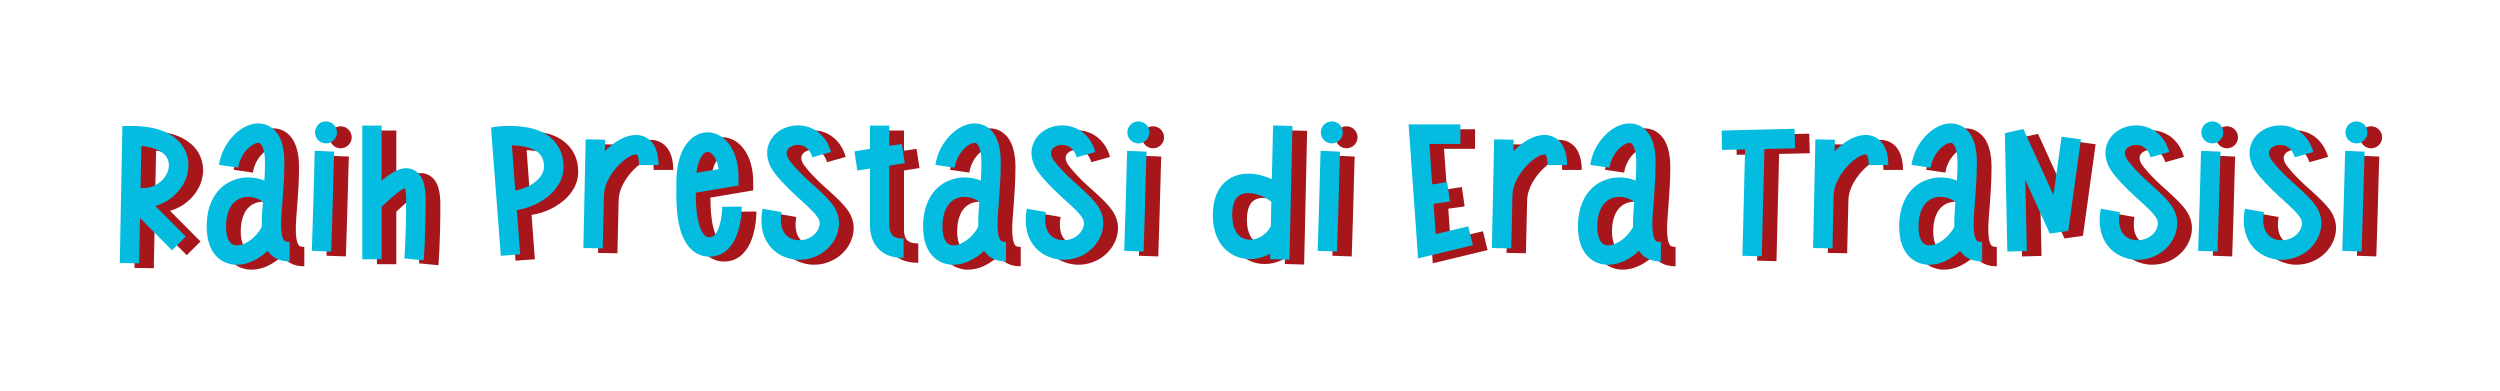 <svg width="511" height="80" viewBox="0 0 511 80" fill="none" xmlns="http://www.w3.org/2000/svg">
<g filter="url(#filter0_d_778_2542)">
<path d="M39.431 32.104C41.555 29.656 42.095 26.488 40.871 23.824C40.007 21.916 37.415 18.748 29.963 18.748H28.019L27.479 46.756L31.439 46.828L31.619 37.576L38.171 44.164L40.979 41.356L34.751 35.092C36.551 34.588 38.171 33.58 39.431 32.104ZM31.727 31.42L31.907 22.816C34.679 23.104 36.587 24.04 37.271 25.516C37.811 26.704 37.487 28.288 36.407 29.548C35.255 30.88 33.563 31.564 31.727 31.42ZM61.087 42.148C60.871 41.896 60.547 41.248 60.475 39.628C60.403 38.08 60.583 36.136 60.763 33.868C60.943 31.528 61.123 28.9 61.123 26.128C61.123 23.86 60.727 22.024 59.935 20.656C59.071 19.216 57.739 18.352 56.155 18.244C54.355 18.1 52.339 19 50.719 20.728C49.135 22.348 48.091 24.472 47.767 26.704L51.691 27.28C52.159 24.148 54.679 22.132 55.867 22.204C56.623 22.276 57.163 23.896 57.163 26.128C57.163 27.424 57.127 28.684 57.055 29.908C54.931 29.044 52.519 29.044 50.431 29.944C47.119 31.348 45.247 34.768 45.247 39.268C45.247 45.172 48.523 46.612 49.927 46.936C50.431 47.08 50.899 47.116 51.403 47.116C52.807 47.116 54.283 46.684 55.687 45.82C56.407 45.388 57.091 44.884 57.703 44.272C57.847 44.488 57.991 44.668 58.171 44.848C59.143 45.928 60.511 46.432 62.203 46.432V42.472C61.375 42.472 61.159 42.256 61.087 42.148ZM56.515 39.376C55.075 42.04 52.411 43.48 50.899 43.084C49.423 42.724 49.207 40.528 49.207 39.268C49.207 36.388 50.215 34.372 52.015 33.58C53.491 32.932 55.399 33.22 56.731 34.264C56.587 36.136 56.479 37.864 56.515 39.376ZM69.619 22.312C70.879 22.312 71.887 21.304 71.887 20.08C71.887 18.82 70.879 17.812 69.619 17.812C68.395 17.812 67.387 18.82 67.387 20.08C67.387 21.304 68.395 22.312 69.619 22.312ZM67.243 27.172C67.135 31.672 66.919 39.196 66.739 44.272L70.699 44.416C70.879 39.304 71.095 31.78 71.203 27.28C71.275 25.516 71.311 24.256 71.311 24.004L67.351 23.824C67.315 24.112 67.279 25.336 67.243 27.172ZM87.416 27.676C85.4 26.776 83.204 28.072 81.008 29.908V18.676H77.048V46H81.008V35.272C81.08 35.2 81.152 35.164 81.188 35.092C82.232 34.156 83.276 33.148 84.248 32.392C85.004 31.816 85.508 31.564 85.76 31.456C85.868 31.78 86.012 32.464 86.012 33.796C86.012 41.716 85.652 45.784 85.652 45.82L89.612 46.216C89.612 46.036 90.008 41.932 90.008 33.796C90.008 31.636 89.72 28.684 87.416 27.676ZM115.848 21.412C113.904 19.54 110.772 18.64 106.524 18.748C106.2 18.748 105.876 18.748 105.516 18.784C105.48 18.784 105.408 18.784 105.372 18.784C104.22 18.892 103.464 19.036 103.392 19.072L103.5 20.908L105.372 45.28L109.332 44.992L108.648 35.92C110.664 35.632 112.644 34.84 114.264 33.724C116.784 31.996 118.188 29.656 118.188 27.1C118.188 24.796 117.36 22.816 115.848 21.412ZM108.324 31.96L107.64 22.708C110.196 22.78 112.104 23.32 113.148 24.292C113.832 24.976 114.192 25.876 114.192 27.1C114.192 29.296 111.528 31.348 108.324 31.96ZM136.496 22.384C135.668 21.232 134.408 20.584 132.968 20.584C130.988 20.584 128.684 21.808 126.632 23.932L126.704 21.556L122.708 21.484L122.24 43.696L126.2 43.768L126.452 32.968C126.452 28.972 131.024 24.58 132.968 24.58C133.148 24.58 133.184 24.58 133.22 24.688C133.328 24.796 133.616 25.336 133.616 26.74H137.612C137.612 24.904 137.216 23.428 136.496 22.384ZM154.608 35.236L150.612 35.272C150.612 36.892 150.216 39.88 149.064 41.032C148.74 41.356 148.452 41.5 148.02 41.5C147.588 41.5 147.264 41.356 146.976 41.032C146.544 40.6 145.788 39.448 145.428 36.424C145.248 34.984 145.212 33.544 145.212 32.392L153.96 30.916V29.26C153.96 23.212 150.792 20.044 147.624 20.044C145.788 20.044 144.06 21.124 142.908 23.032C141.828 24.832 141.252 27.316 141.252 30.34C141.252 30.484 141.252 30.7 141.252 30.916C141.144 35.488 141.396 41.032 144.132 43.804C145.176 44.884 146.508 45.46 148.02 45.46C149.496 45.46 150.828 44.92 151.872 43.84C154.572 41.14 154.608 35.848 154.608 35.236ZM146.328 25.084C146.724 24.4 147.192 24.04 147.624 24.04C148.452 24.04 149.532 25.264 149.892 27.568L145.356 28.324C145.5 26.992 145.86 25.876 146.328 25.084ZM173.512 35.308C172.576 33.868 171.172 32.572 169.516 31.06C168.004 29.728 166.276 28.18 164.692 26.2C164.188 25.624 163.468 24.508 163.936 23.68C164.296 22.96 165.376 22.528 166.42 22.636C167.176 22.708 168.472 23.14 169.048 25.156L172.864 24.076C172 21.016 169.768 19 166.888 18.676C164.188 18.388 161.596 19.612 160.444 21.772C159.292 23.896 159.724 26.416 161.596 28.72C163.396 30.916 165.232 32.572 166.852 34.048C170.2 37.072 170.992 38.008 170.308 39.7C169.408 41.752 166.96 42.472 165.16 41.932C163.108 41.32 162.244 39.304 162.748 36.352L158.86 35.668C158.392 38.26 158.644 40.492 159.688 42.328C160.624 43.984 162.172 45.208 164.044 45.748C164.836 46 165.628 46.108 166.384 46.108C169.624 46.108 172.684 44.236 173.944 41.248C174.808 39.196 174.664 37.18 173.512 35.308ZM185.427 41.104C184.995 40.708 184.779 39.952 184.779 38.944V26.848L187.947 26.344L187.335 22.42L184.779 22.816V18.676H180.819V23.428L177.651 23.932L178.227 27.856L180.819 27.46V38.944C180.819 41.068 181.431 42.724 182.655 43.948C183.843 45.136 185.499 45.712 187.551 45.712C187.587 45.712 187.623 45.712 187.659 45.712H187.695V41.752H187.623C187.227 41.752 186.075 41.752 185.427 41.104ZM207.523 42.148C207.307 41.896 206.983 41.248 206.911 39.628C206.839 38.08 207.019 36.136 207.199 33.868C207.379 31.528 207.559 28.9 207.559 26.128C207.559 23.86 207.163 22.024 206.371 20.656C205.507 19.216 204.175 18.352 202.591 18.244C200.791 18.1 198.775 19 197.155 20.728C195.571 22.348 194.527 24.472 194.203 26.704L198.127 27.28C198.595 24.148 201.115 22.132 202.303 22.204C203.059 22.276 203.599 23.896 203.599 26.128C203.599 27.424 203.563 28.684 203.491 29.908C201.367 29.044 198.955 29.044 196.867 29.944C193.555 31.348 191.683 34.768 191.683 39.268C191.683 45.172 194.959 46.612 196.363 46.936C196.867 47.08 197.335 47.116 197.839 47.116C199.243 47.116 200.719 46.684 202.123 45.82C202.843 45.388 203.527 44.884 204.139 44.272C204.283 44.488 204.427 44.668 204.607 44.848C205.579 45.928 206.947 46.432 208.639 46.432V42.472C207.811 42.472 207.595 42.256 207.523 42.148ZM202.951 39.376C201.511 42.04 198.847 43.48 197.335 43.084C195.859 42.724 195.643 40.528 195.643 39.268C195.643 36.388 196.651 34.372 198.451 33.58C199.927 32.932 201.835 33.22 203.167 34.264C203.023 36.136 202.915 37.864 202.951 39.376ZM227.539 35.308C226.603 33.868 225.199 32.572 223.543 31.06C222.031 29.728 220.303 28.18 218.719 26.2C218.215 25.624 217.495 24.508 217.963 23.68C218.323 22.96 219.403 22.528 220.447 22.636C221.203 22.708 222.499 23.14 223.075 25.156L226.891 24.076C226.027 21.016 223.795 19 220.915 18.676C218.215 18.388 215.623 19.612 214.471 21.772C213.319 23.896 213.751 26.416 215.623 28.72C217.423 30.916 219.259 32.572 220.879 34.048C224.227 37.072 225.019 38.008 224.335 39.7C223.435 41.752 220.987 42.472 219.187 41.932C217.135 41.32 216.271 39.304 216.775 36.352L212.887 35.668C212.419 38.26 212.671 40.492 213.715 42.328C214.651 43.984 216.199 45.208 218.071 45.748C218.863 46 219.655 46.108 220.411 46.108C223.651 46.108 226.711 44.236 227.971 41.248C228.835 39.196 228.691 37.18 227.539 35.308ZM235.669 22.312C236.929 22.312 237.937 21.304 237.937 20.08C237.937 18.82 236.929 17.812 235.669 17.812C234.445 17.812 233.437 18.82 233.437 20.08C233.437 21.304 234.445 22.312 235.669 22.312ZM233.293 27.172C233.185 31.672 232.969 39.196 232.789 44.272L236.749 44.416C236.929 39.304 237.145 31.78 237.253 27.28C237.325 25.516 237.361 24.256 237.361 24.004L233.401 23.824C233.365 24.112 233.329 25.336 233.293 27.172ZM263.218 18.64L262.966 29.62C262.318 29.332 261.67 29.08 260.986 28.9C258.862 28.288 256.846 28.36 255.154 29.08C253.57 29.764 250.906 31.708 250.906 36.964C250.906 39.304 251.446 41.284 252.49 42.832C253.534 44.308 254.974 45.316 256.702 45.748C257.278 45.892 257.89 45.964 258.502 45.964C259.726 45.964 260.986 45.676 262.138 45.1C262.318 45.028 262.462 44.956 262.642 44.848L262.606 45.964L266.566 46.072L267.178 18.748L263.218 18.64ZM262.75 39.268C261.526 41.5 259.258 42.292 257.674 41.896C255.874 41.464 254.866 39.664 254.866 36.964C254.866 34.696 255.478 33.256 256.738 32.716C258.322 32.032 261.022 32.752 262.858 34.228L262.75 39.268ZM275.211 22.312C276.471 22.312 277.479 21.304 277.479 20.08C277.479 18.82 276.471 17.812 275.211 17.812C273.987 17.812 272.979 18.82 272.979 20.08C272.979 21.304 273.987 22.312 275.211 22.312ZM272.835 27.172C272.727 31.672 272.511 39.196 272.331 44.272L276.291 44.416C276.471 39.304 276.687 31.78 276.795 27.28C276.867 25.516 276.903 24.256 276.903 24.004L272.943 23.824C272.907 24.112 272.871 25.336 272.835 27.172ZM303.121 39.268L296.461 40.852L296.029 34.66L299.377 34.192L298.801 30.232L295.741 30.7L295.165 22.42H301.501V18.424H290.917L292.861 45.82L304.057 43.12L303.121 39.268ZM322.193 22.384C321.365 21.232 320.105 20.584 318.665 20.584C316.685 20.584 314.381 21.808 312.329 23.932L312.401 21.556L308.405 21.484L307.937 43.696L311.897 43.768L312.149 32.968C312.149 28.972 316.721 24.58 318.665 24.58C318.845 24.58 318.881 24.58 318.917 24.688C319.025 24.796 319.313 25.336 319.313 26.74H323.309C323.309 24.904 322.913 23.428 322.193 22.384ZM341.372 42.148C341.156 41.896 340.832 41.248 340.76 39.628C340.688 38.08 340.868 36.136 341.048 33.868C341.228 31.528 341.408 28.9 341.408 26.128C341.408 23.86 341.012 22.024 340.22 20.656C339.356 19.216 338.024 18.352 336.44 18.244C334.64 18.1 332.624 19 331.004 20.728C329.42 22.348 328.376 24.472 328.052 26.704L331.976 27.28C332.444 24.148 334.964 22.132 336.152 22.204C336.908 22.276 337.448 23.896 337.448 26.128C337.448 27.424 337.412 28.684 337.34 29.908C335.216 29.044 332.804 29.044 330.716 29.944C327.404 31.348 325.532 34.768 325.532 39.268C325.532 45.172 328.808 46.612 330.212 46.936C330.716 47.08 331.184 47.116 331.688 47.116C333.092 47.116 334.568 46.684 335.972 45.82C336.692 45.388 337.376 44.884 337.988 44.272C338.132 44.488 338.276 44.668 338.456 44.848C339.428 45.928 340.796 46.432 342.488 46.432V42.472C341.66 42.472 341.444 42.256 341.372 42.148ZM336.8 39.376C335.36 42.04 332.696 43.48 331.184 43.084C329.708 42.724 329.492 40.528 329.492 39.268C329.492 36.388 330.5 34.372 332.3 33.58C333.776 32.932 335.684 33.22 337.016 34.264C336.872 36.136 336.764 37.864 336.8 39.376ZM369.809 19.324L354.905 19.684L354.977 23.644L359.693 23.536L359.153 45.28L363.113 45.388L363.653 23.464L369.917 23.32L369.809 19.324ZM387.854 22.384C387.026 21.232 385.766 20.584 384.326 20.584C382.346 20.584 380.042 21.808 377.99 23.932L378.062 21.556L374.066 21.484L373.598 43.696L377.558 43.768L377.81 32.968C377.81 28.972 382.382 24.58 384.326 24.58C384.506 24.58 384.542 24.58 384.578 24.688C384.686 24.796 384.974 25.336 384.974 26.74H388.97C388.97 24.904 388.574 23.428 387.854 22.384ZM407.033 42.148C406.817 41.896 406.493 41.248 406.421 39.628C406.349 38.08 406.529 36.136 406.709 33.868C406.889 31.528 407.069 28.9 407.069 26.128C407.069 23.86 406.673 22.024 405.881 20.656C405.017 19.216 403.685 18.352 402.101 18.244C400.301 18.1 398.285 19 396.665 20.728C395.081 22.348 394.037 24.472 393.713 26.704L397.637 27.28C398.105 24.148 400.625 22.132 401.813 22.204C402.569 22.276 403.109 23.896 403.109 26.128C403.109 27.424 403.073 28.684 403.001 29.908C400.877 29.044 398.465 29.044 396.377 29.944C393.065 31.348 391.193 34.768 391.193 39.268C391.193 45.172 394.469 46.612 395.873 46.936C396.377 47.08 396.845 47.116 397.349 47.116C398.753 47.116 400.229 46.684 401.633 45.82C402.353 45.388 403.037 44.884 403.649 44.272C403.793 44.488 403.937 44.668 404.117 44.848C405.089 45.928 406.457 46.432 408.149 46.432V42.472C407.321 42.472 407.105 42.256 407.033 42.148ZM402.461 39.376C401.021 42.04 398.357 43.48 396.845 43.084C395.369 42.724 395.153 40.528 395.153 39.268C395.153 36.388 396.161 34.372 397.961 33.58C399.437 32.932 401.345 33.22 402.677 34.264C402.533 36.136 402.425 37.864 402.461 39.376ZM424.385 20.944L422.729 32.86L416.573 19.36L412.793 20.224L413.297 44.416L417.293 44.308L416.969 29.764L421.973 40.744L425.753 40.204L428.345 21.484L424.385 20.944ZM447.05 35.308C446.114 33.868 444.71 32.572 443.054 31.06C441.542 29.728 439.814 28.18 438.23 26.2C437.726 25.624 437.006 24.508 437.474 23.68C437.834 22.96 438.914 22.528 439.958 22.636C440.714 22.708 442.01 23.14 442.586 25.156L446.402 24.076C445.538 21.016 443.306 19 440.426 18.676C437.726 18.388 435.134 19.612 433.982 21.772C432.83 23.896 433.262 26.416 435.134 28.72C436.934 30.916 438.77 32.572 440.39 34.048C443.738 37.072 444.53 38.008 443.846 39.7C442.946 41.752 440.498 42.472 438.698 41.932C436.646 41.32 435.782 39.304 436.286 36.352L432.398 35.668C431.93 38.26 432.182 40.492 433.226 42.328C434.162 43.984 435.71 45.208 437.582 45.748C438.374 46 439.166 46.108 439.922 46.108C443.162 46.108 446.222 44.236 447.482 41.248C448.346 39.196 448.202 37.18 447.05 35.308ZM455.18 22.312C456.44 22.312 457.448 21.304 457.448 20.08C457.448 18.82 456.44 17.812 455.18 17.812C453.956 17.812 452.948 18.82 452.948 20.08C452.948 21.304 453.956 22.312 455.18 22.312ZM452.804 27.172C452.696 31.672 452.48 39.196 452.3 44.272L456.26 44.416C456.44 39.304 456.656 31.78 456.764 27.28C456.836 25.516 456.872 24.256 456.872 24.004L452.912 23.824C452.876 24.112 452.84 25.336 452.804 27.172ZM476.505 35.308C475.569 33.868 474.165 32.572 472.509 31.06C470.997 29.728 469.269 28.18 467.685 26.2C467.181 25.624 466.461 24.508 466.929 23.68C467.289 22.96 468.369 22.528 469.413 22.636C470.169 22.708 471.465 23.14 472.041 25.156L475.857 24.076C474.993 21.016 472.761 19 469.881 18.676C467.181 18.388 464.589 19.612 463.437 21.772C462.285 23.896 462.717 26.416 464.589 28.72C466.389 30.916 468.225 32.572 469.845 34.048C473.193 37.072 473.985 38.008 473.301 39.7C472.401 41.752 469.953 42.472 468.153 41.932C466.101 41.32 465.237 39.304 465.741 36.352L461.853 35.668C461.385 38.26 461.637 40.492 462.681 42.328C463.617 43.984 465.165 45.208 467.037 45.748C467.829 46 468.621 46.108 469.377 46.108C472.617 46.108 475.677 44.236 476.937 41.248C477.801 39.196 477.657 37.18 476.505 35.308ZM484.636 22.312C485.896 22.312 486.904 21.304 486.904 20.08C486.904 18.82 485.896 17.812 484.636 17.812C483.412 17.812 482.404 18.82 482.404 20.08C482.404 21.304 483.412 22.312 484.636 22.312ZM482.26 27.172C482.152 31.672 481.936 39.196 481.756 44.272L485.716 44.416C485.896 39.304 486.112 31.78 486.22 27.28C486.292 25.516 486.328 24.256 486.328 24.004L482.368 23.824C482.332 24.112 482.296 25.336 482.26 27.172Z" fill="#A6161B"/>
<path d="M36.431 31.104C38.555 28.656 39.095 25.488 37.871 22.824C37.007 20.916 34.415 17.748 26.963 17.748H25.019L24.479 45.756L28.439 45.828L28.619 36.576L35.171 43.164L37.979 40.356L31.751 34.092C33.551 33.588 35.171 32.58 36.431 31.104ZM28.727 30.42L28.907 21.816C31.679 22.104 33.587 23.04 34.271 24.516C34.811 25.704 34.487 27.288 33.407 28.548C32.255 29.88 30.563 30.564 28.727 30.42ZM58.087 41.148C57.871 40.896 57.547 40.248 57.475 38.628C57.403 37.08 57.583 35.136 57.763 32.868C57.943 30.528 58.123 27.9 58.123 25.128C58.123 22.86 57.727 21.024 56.935 19.656C56.071 18.216 54.739 17.352 53.155 17.244C51.355 17.1 49.339 18 47.719 19.728C46.135 21.348 45.091 23.472 44.767 25.704L48.691 26.28C49.159 23.148 51.679 21.132 52.867 21.204C53.623 21.276 54.163 22.896 54.163 25.128C54.163 26.424 54.127 27.684 54.055 28.908C51.931 28.044 49.519 28.044 47.431 28.944C44.119 30.348 42.247 33.768 42.247 38.268C42.247 44.172 45.523 45.612 46.927 45.936C47.431 46.08 47.899 46.116 48.403 46.116C49.807 46.116 51.283 45.684 52.687 44.82C53.407 44.388 54.091 43.884 54.703 43.272C54.847 43.488 54.991 43.668 55.171 43.848C56.143 44.928 57.511 45.432 59.203 45.432V41.472C58.375 41.472 58.159 41.256 58.087 41.148ZM53.515 38.376C52.075 41.04 49.411 42.48 47.899 42.084C46.423 41.724 46.207 39.528 46.207 38.268C46.207 35.388 47.215 33.372 49.015 32.58C50.491 31.932 52.399 32.22 53.731 33.264C53.587 35.136 53.479 36.864 53.515 38.376ZM66.619 21.312C67.879 21.312 68.887 20.304 68.887 19.08C68.887 17.82 67.879 16.812 66.619 16.812C65.395 16.812 64.387 17.82 64.387 19.08C64.387 20.304 65.395 21.312 66.619 21.312ZM64.243 26.172C64.135 30.672 63.919 38.196 63.739 43.272L67.699 43.416C67.879 38.304 68.095 30.78 68.203 26.28C68.275 24.516 68.311 23.256 68.311 23.004L64.351 22.824C64.315 23.112 64.279 24.336 64.243 26.172ZM84.416 26.676C82.4 25.776 80.204 27.072 78.008 28.908V17.676H74.048V45H78.008V34.272C78.08 34.2 78.152 34.164 78.188 34.092C79.232 33.156 80.276 32.148 81.248 31.392C82.004 30.816 82.508 30.564 82.76 30.456C82.868 30.78 83.012 31.464 83.012 32.796C83.012 40.716 82.652 44.784 82.652 44.82L86.612 45.216C86.612 45.036 87.008 40.932 87.008 32.796C87.008 30.636 86.72 27.684 84.416 26.676ZM112.848 20.412C110.904 18.54 107.772 17.64 103.524 17.748C103.2 17.748 102.876 17.748 102.516 17.784C102.48 17.784 102.408 17.784 102.372 17.784C101.22 17.892 100.464 18.036 100.392 18.072L100.5 19.908L102.372 44.28L106.332 43.992L105.648 34.92C107.664 34.632 109.644 33.84 111.264 32.724C113.784 30.996 115.188 28.656 115.188 26.1C115.188 23.796 114.36 21.816 112.848 20.412ZM105.324 30.96L104.64 21.708C107.196 21.78 109.104 22.32 110.148 23.292C110.832 23.976 111.192 24.876 111.192 26.1C111.192 28.296 108.528 30.348 105.324 30.96ZM133.496 21.384C132.668 20.232 131.408 19.584 129.968 19.584C127.988 19.584 125.684 20.808 123.632 22.932L123.704 20.556L119.708 20.484L119.24 42.696L123.2 42.768L123.452 31.968C123.452 27.972 128.024 23.58 129.968 23.58C130.148 23.58 130.184 23.58 130.22 23.688C130.328 23.796 130.616 24.336 130.616 25.74H134.612C134.612 23.904 134.216 22.428 133.496 21.384ZM151.608 34.236L147.612 34.272C147.612 35.892 147.216 38.88 146.064 40.032C145.74 40.356 145.452 40.5 145.02 40.5C144.588 40.5 144.264 40.356 143.976 40.032C143.544 39.6 142.788 38.448 142.428 35.424C142.248 33.984 142.212 32.544 142.212 31.392L150.96 29.916V28.26C150.96 22.212 147.792 19.044 144.624 19.044C142.788 19.044 141.06 20.124 139.908 22.032C138.828 23.832 138.252 26.316 138.252 29.34C138.252 29.484 138.252 29.7 138.252 29.916C138.144 34.488 138.396 40.032 141.132 42.804C142.176 43.884 143.508 44.46 145.02 44.46C146.496 44.46 147.828 43.92 148.872 42.84C151.572 40.14 151.608 34.848 151.608 34.236ZM143.328 24.084C143.724 23.4 144.192 23.04 144.624 23.04C145.452 23.04 146.532 24.264 146.892 26.568L142.356 27.324C142.5 25.992 142.86 24.876 143.328 24.084ZM170.512 34.308C169.576 32.868 168.172 31.572 166.516 30.06C165.004 28.728 163.276 27.18 161.692 25.2C161.188 24.624 160.468 23.508 160.936 22.68C161.296 21.96 162.376 21.528 163.42 21.636C164.176 21.708 165.472 22.14 166.048 24.156L169.864 23.076C169 20.016 166.768 18 163.888 17.676C161.188 17.388 158.596 18.612 157.444 20.772C156.292 22.896 156.724 25.416 158.596 27.72C160.396 29.916 162.232 31.572 163.852 33.048C167.2 36.072 167.992 37.008 167.308 38.7C166.408 40.752 163.96 41.472 162.16 40.932C160.108 40.32 159.244 38.304 159.748 35.352L155.86 34.668C155.392 37.26 155.644 39.492 156.688 41.328C157.624 42.984 159.172 44.208 161.044 44.748C161.836 45 162.628 45.108 163.384 45.108C166.624 45.108 169.684 43.236 170.944 40.248C171.808 38.196 171.664 36.18 170.512 34.308ZM182.427 40.104C181.995 39.708 181.779 38.952 181.779 37.944V25.848L184.947 25.344L184.335 21.42L181.779 21.816V17.676H177.819V22.428L174.651 22.932L175.227 26.856L177.819 26.46V37.944C177.819 40.068 178.431 41.724 179.655 42.948C180.843 44.136 182.499 44.712 184.551 44.712C184.587 44.712 184.623 44.712 184.659 44.712H184.695V40.752H184.623C184.227 40.752 183.075 40.752 182.427 40.104ZM204.523 41.148C204.307 40.896 203.983 40.248 203.911 38.628C203.839 37.08 204.019 35.136 204.199 32.868C204.379 30.528 204.559 27.9 204.559 25.128C204.559 22.86 204.163 21.024 203.371 19.656C202.507 18.216 201.175 17.352 199.591 17.244C197.791 17.1 195.775 18 194.155 19.728C192.571 21.348 191.527 23.472 191.203 25.704L195.127 26.28C195.595 23.148 198.115 21.132 199.303 21.204C200.059 21.276 200.599 22.896 200.599 25.128C200.599 26.424 200.563 27.684 200.491 28.908C198.367 28.044 195.955 28.044 193.867 28.944C190.555 30.348 188.683 33.768 188.683 38.268C188.683 44.172 191.959 45.612 193.363 45.936C193.867 46.08 194.335 46.116 194.839 46.116C196.243 46.116 197.719 45.684 199.123 44.82C199.843 44.388 200.527 43.884 201.139 43.272C201.283 43.488 201.427 43.668 201.607 43.848C202.579 44.928 203.947 45.432 205.639 45.432V41.472C204.811 41.472 204.595 41.256 204.523 41.148ZM199.951 38.376C198.511 41.04 195.847 42.48 194.335 42.084C192.859 41.724 192.643 39.528 192.643 38.268C192.643 35.388 193.651 33.372 195.451 32.58C196.927 31.932 198.835 32.22 200.167 33.264C200.023 35.136 199.915 36.864 199.951 38.376ZM224.539 34.308C223.603 32.868 222.199 31.572 220.543 30.06C219.031 28.728 217.303 27.18 215.719 25.2C215.215 24.624 214.495 23.508 214.963 22.68C215.323 21.96 216.403 21.528 217.447 21.636C218.203 21.708 219.499 22.14 220.075 24.156L223.891 23.076C223.027 20.016 220.795 18 217.915 17.676C215.215 17.388 212.623 18.612 211.471 20.772C210.319 22.896 210.751 25.416 212.623 27.72C214.423 29.916 216.259 31.572 217.879 33.048C221.227 36.072 222.019 37.008 221.335 38.7C220.435 40.752 217.987 41.472 216.187 40.932C214.135 40.32 213.271 38.304 213.775 35.352L209.887 34.668C209.419 37.26 209.671 39.492 210.715 41.328C211.651 42.984 213.199 44.208 215.071 44.748C215.863 45 216.655 45.108 217.411 45.108C220.651 45.108 223.711 43.236 224.971 40.248C225.835 38.196 225.691 36.18 224.539 34.308ZM232.669 21.312C233.929 21.312 234.937 20.304 234.937 19.08C234.937 17.82 233.929 16.812 232.669 16.812C231.445 16.812 230.437 17.82 230.437 19.08C230.437 20.304 231.445 21.312 232.669 21.312ZM230.293 26.172C230.185 30.672 229.969 38.196 229.789 43.272L233.749 43.416C233.929 38.304 234.145 30.78 234.253 26.28C234.325 24.516 234.361 23.256 234.361 23.004L230.401 22.824C230.365 23.112 230.329 24.336 230.293 26.172ZM260.218 17.64L259.966 28.62C259.318 28.332 258.67 28.08 257.986 27.9C255.862 27.288 253.846 27.36 252.154 28.08C250.57 28.764 247.906 30.708 247.906 35.964C247.906 38.304 248.446 40.284 249.49 41.832C250.534 43.308 251.974 44.316 253.702 44.748C254.278 44.892 254.89 44.964 255.502 44.964C256.726 44.964 257.986 44.676 259.138 44.1C259.318 44.028 259.462 43.956 259.642 43.848L259.606 44.964L263.566 45.072L264.178 17.748L260.218 17.64ZM259.75 38.268C258.526 40.5 256.258 41.292 254.674 40.896C252.874 40.464 251.866 38.664 251.866 35.964C251.866 33.696 252.478 32.256 253.738 31.716C255.322 31.032 258.022 31.752 259.858 33.228L259.75 38.268ZM272.211 21.312C273.471 21.312 274.479 20.304 274.479 19.08C274.479 17.82 273.471 16.812 272.211 16.812C270.987 16.812 269.979 17.82 269.979 19.08C269.979 20.304 270.987 21.312 272.211 21.312ZM269.835 26.172C269.727 30.672 269.511 38.196 269.331 43.272L273.291 43.416C273.471 38.304 273.687 30.78 273.795 26.28C273.867 24.516 273.903 23.256 273.903 23.004L269.943 22.824C269.907 23.112 269.871 24.336 269.835 26.172ZM300.121 38.268L293.461 39.852L293.029 33.66L296.377 33.192L295.801 29.232L292.741 29.7L292.165 21.42H298.501V17.424H287.917L289.861 44.82L301.057 42.12L300.121 38.268ZM319.193 21.384C318.365 20.232 317.105 19.584 315.665 19.584C313.685 19.584 311.381 20.808 309.329 22.932L309.401 20.556L305.405 20.484L304.937 42.696L308.897 42.768L309.149 31.968C309.149 27.972 313.721 23.58 315.665 23.58C315.845 23.58 315.881 23.58 315.917 23.688C316.025 23.796 316.313 24.336 316.313 25.74H320.309C320.309 23.904 319.913 22.428 319.193 21.384ZM338.372 41.148C338.156 40.896 337.832 40.248 337.76 38.628C337.688 37.08 337.868 35.136 338.048 32.868C338.228 30.528 338.408 27.9 338.408 25.128C338.408 22.86 338.012 21.024 337.22 19.656C336.356 18.216 335.024 17.352 333.44 17.244C331.64 17.1 329.624 18 328.004 19.728C326.42 21.348 325.376 23.472 325.052 25.704L328.976 26.28C329.444 23.148 331.964 21.132 333.152 21.204C333.908 21.276 334.448 22.896 334.448 25.128C334.448 26.424 334.412 27.684 334.34 28.908C332.216 28.044 329.804 28.044 327.716 28.944C324.404 30.348 322.532 33.768 322.532 38.268C322.532 44.172 325.808 45.612 327.212 45.936C327.716 46.08 328.184 46.116 328.688 46.116C330.092 46.116 331.568 45.684 332.972 44.82C333.692 44.388 334.376 43.884 334.988 43.272C335.132 43.488 335.276 43.668 335.456 43.848C336.428 44.928 337.796 45.432 339.488 45.432V41.472C338.66 41.472 338.444 41.256 338.372 41.148ZM333.8 38.376C332.36 41.04 329.696 42.48 328.184 42.084C326.708 41.724 326.492 39.528 326.492 38.268C326.492 35.388 327.5 33.372 329.3 32.58C330.776 31.932 332.684 32.22 334.016 33.264C333.872 35.136 333.764 36.864 333.8 38.376ZM366.809 18.324L351.905 18.684L351.977 22.644L356.693 22.536L356.153 44.28L360.113 44.388L360.653 22.464L366.917 22.32L366.809 18.324ZM384.854 21.384C384.026 20.232 382.766 19.584 381.326 19.584C379.346 19.584 377.042 20.808 374.99 22.932L375.062 20.556L371.066 20.484L370.598 42.696L374.558 42.768L374.81 31.968C374.81 27.972 379.382 23.58 381.326 23.58C381.506 23.58 381.542 23.58 381.578 23.688C381.686 23.796 381.974 24.336 381.974 25.74H385.97C385.97 23.904 385.574 22.428 384.854 21.384ZM404.033 41.148C403.817 40.896 403.493 40.248 403.421 38.628C403.349 37.08 403.529 35.136 403.709 32.868C403.889 30.528 404.069 27.9 404.069 25.128C404.069 22.86 403.673 21.024 402.881 19.656C402.017 18.216 400.685 17.352 399.101 17.244C397.301 17.1 395.285 18 393.665 19.728C392.081 21.348 391.037 23.472 390.713 25.704L394.637 26.28C395.105 23.148 397.625 21.132 398.813 21.204C399.569 21.276 400.109 22.896 400.109 25.128C400.109 26.424 400.073 27.684 400.001 28.908C397.877 28.044 395.465 28.044 393.377 28.944C390.065 30.348 388.193 33.768 388.193 38.268C388.193 44.172 391.469 45.612 392.873 45.936C393.377 46.08 393.845 46.116 394.349 46.116C395.753 46.116 397.229 45.684 398.633 44.82C399.353 44.388 400.037 43.884 400.649 43.272C400.793 43.488 400.937 43.668 401.117 43.848C402.089 44.928 403.457 45.432 405.149 45.432V41.472C404.321 41.472 404.105 41.256 404.033 41.148ZM399.461 38.376C398.021 41.04 395.357 42.48 393.845 42.084C392.369 41.724 392.153 39.528 392.153 38.268C392.153 35.388 393.161 33.372 394.961 32.58C396.437 31.932 398.345 32.22 399.677 33.264C399.533 35.136 399.425 36.864 399.461 38.376ZM421.385 19.944L419.729 31.86L413.573 18.36L409.793 19.224L410.297 43.416L414.293 43.308L413.969 28.764L418.973 39.744L422.753 39.204L425.345 20.484L421.385 19.944ZM444.05 34.308C443.114 32.868 441.71 31.572 440.054 30.06C438.542 28.728 436.814 27.18 435.23 25.2C434.726 24.624 434.006 23.508 434.474 22.68C434.834 21.96 435.914 21.528 436.958 21.636C437.714 21.708 439.01 22.14 439.586 24.156L443.402 23.076C442.538 20.016 440.306 18 437.426 17.676C434.726 17.388 432.134 18.612 430.982 20.772C429.83 22.896 430.262 25.416 432.134 27.72C433.934 29.916 435.77 31.572 437.39 33.048C440.738 36.072 441.53 37.008 440.846 38.7C439.946 40.752 437.498 41.472 435.698 40.932C433.646 40.32 432.782 38.304 433.286 35.352L429.398 34.668C428.93 37.26 429.182 39.492 430.226 41.328C431.162 42.984 432.71 44.208 434.582 44.748C435.374 45 436.166 45.108 436.922 45.108C440.162 45.108 443.222 43.236 444.482 40.248C445.346 38.196 445.202 36.18 444.05 34.308ZM452.18 21.312C453.44 21.312 454.448 20.304 454.448 19.08C454.448 17.82 453.44 16.812 452.18 16.812C450.956 16.812 449.948 17.82 449.948 19.08C449.948 20.304 450.956 21.312 452.18 21.312ZM449.804 26.172C449.696 30.672 449.48 38.196 449.3 43.272L453.26 43.416C453.44 38.304 453.656 30.78 453.764 26.28C453.836 24.516 453.872 23.256 453.872 23.004L449.912 22.824C449.876 23.112 449.84 24.336 449.804 26.172ZM473.505 34.308C472.569 32.868 471.165 31.572 469.509 30.06C467.997 28.728 466.269 27.18 464.685 25.2C464.181 24.624 463.461 23.508 463.929 22.68C464.289 21.96 465.369 21.528 466.413 21.636C467.169 21.708 468.465 22.14 469.041 24.156L472.857 23.076C471.993 20.016 469.761 18 466.881 17.676C464.181 17.388 461.589 18.612 460.437 20.772C459.285 22.896 459.717 25.416 461.589 27.72C463.389 29.916 465.225 31.572 466.845 33.048C470.193 36.072 470.985 37.008 470.301 38.7C469.401 40.752 466.953 41.472 465.153 40.932C463.101 40.32 462.237 38.304 462.741 35.352L458.853 34.668C458.385 37.26 458.637 39.492 459.681 41.328C460.617 42.984 462.165 44.208 464.037 44.748C464.829 45 465.621 45.108 466.377 45.108C469.617 45.108 472.677 43.236 473.937 40.248C474.801 38.196 474.657 36.18 473.505 34.308ZM481.636 21.312C482.896 21.312 483.904 20.304 483.904 19.08C483.904 17.82 482.896 16.812 481.636 16.812C480.412 16.812 479.404 17.82 479.404 19.08C479.404 20.304 480.412 21.312 481.636 21.312ZM479.26 26.172C479.152 30.672 478.936 38.196 478.756 43.272L482.716 43.416C482.896 38.304 483.112 30.78 483.22 26.28C483.292 24.516 483.328 23.256 483.328 23.004L479.368 22.824C479.332 23.112 479.296 24.336 479.26 26.172Z" fill="#03BCDF"/>
</g>
<defs>
<filter id="filter0_d_778_2542" x="0.479" y="0.812" width="510.424" height="78.304" filterUnits="userSpaceOnUse" color-interpolation-filters="sRGB">
<feFlood flood-opacity="0" result="BackgroundImageFix"/>
<feColorMatrix in="SourceAlpha" type="matrix" values="0 0 0 0 0 0 0 0 0 0 0 0 0 0 0 0 0 0 127 0" result="hardAlpha"/>
<feOffset dy="8"/>
<feGaussianBlur stdDeviation="12"/>
<feComposite in2="hardAlpha" operator="out"/>
<feColorMatrix type="matrix" values="0 0 0 0 0 0 0 0 0 0 0 0 0 0 0 0 0 0 0.15 0"/>
<feBlend mode="normal" in2="BackgroundImageFix" result="effect1_dropShadow_778_2542"/>
<feBlend mode="normal" in="SourceGraphic" in2="effect1_dropShadow_778_2542" result="shape"/>
</filter>
</defs>
</svg>
